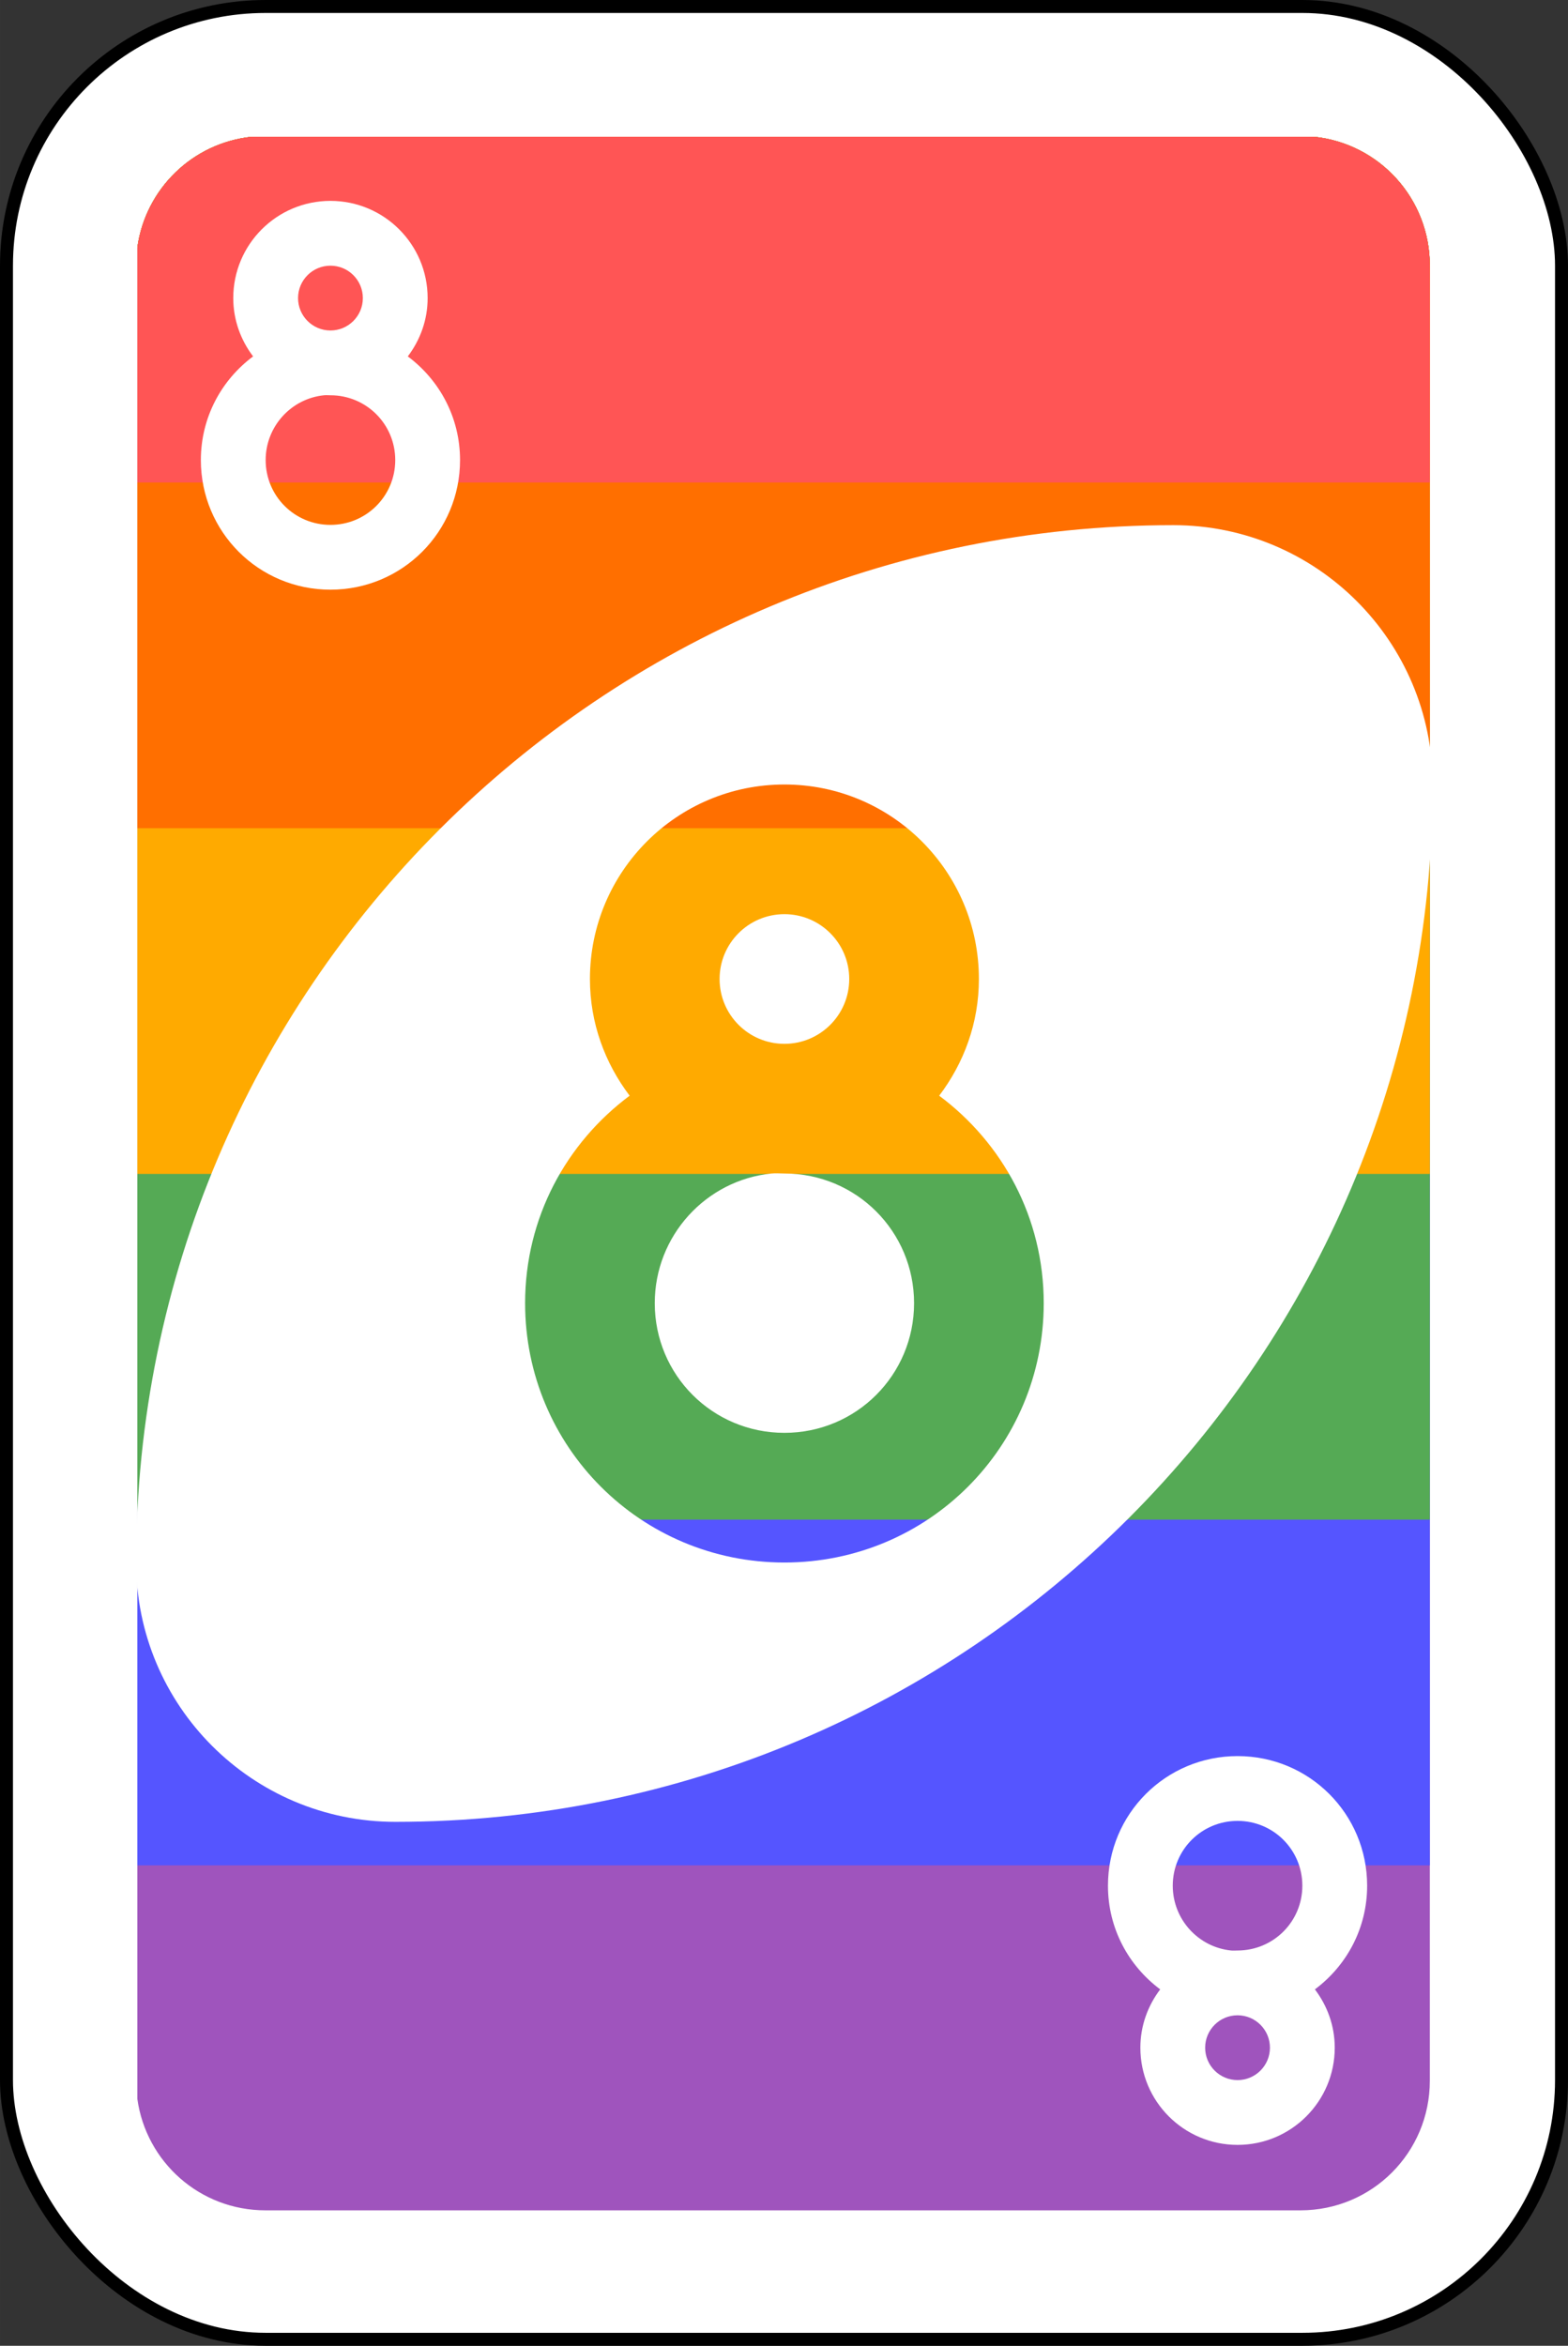 <?xml version="1.0" encoding="UTF-8" standalone="no"?>
<svg
   xmlns:dc="http://purl.org/dc/elements/1.1/"
   xmlns:cc="http://creativecommons.org/ns#"
   xmlns:rdf="http://www.w3.org/1999/02/22-rdf-syntax-ns#"
   xmlns:svg="http://www.w3.org/2000/svg"
   xmlns="http://www.w3.org/2000/svg"
   xmlns:sodipodi="http://sodipodi.sourceforge.net/DTD/sodipodi-0.dtd"
   xmlns:inkscape="http://www.inkscape.org/namespaces/inkscape"
   width="68.298mm"
   height="102.164mm"
   viewBox="0 0 242 362"
   id="svg6717"
   version="1.1"
   inkscape:version="1.0.2 (e86c870879, 2021-01-15)"
   sodipodi:docname="r_8.svg">
  <rect x="0" y="0" width="242" height="362" fill="#333333" stroke="none"/>
  <defs
     id="defs6719" />
  <sodipodi:namedview
     id="base"
     pagecolor="#ffffff"
     bordercolor="#666666"
     borderopacity="1.0"
     inkscape:pageopacity="0.0"
     inkscape:pageshadow="2"
     inkscape:zoom="1.979899"
     inkscape:cx="61.091947"
     inkscape:cy="200.79393"
     inkscape:document-units="px"
     inkscape:current-layer="layer1-9"
     showgrid="false"
     fit-margin-top="0"
     fit-margin-left="0"
     fit-margin-right="0"
     fit-margin-bottom="0"
     inkscape:window-width="1920"
     inkscape:window-height="1029"
     inkscape:window-x="0"
     inkscape:window-y="0"
     inkscape:window-maximized="1"
     inkscape:document-rotation="0" />
  <g
     inkscape:label="Ebene 1"
     inkscape:groupmode="layer"
     id="layer1"
     transform="translate(-236.143,-337.076)">
    <g
       inkscape:label="Ebene 1"
       id="layer1-9"
       transform="translate(2.4755859e-6,1.3466797e-5)">
      <rect
         style="fill:#ffffff;fill-opacity:1;fill-rule:evenodd;stroke:#000000;stroke-width:2;stroke-miterlimit:4;stroke-dasharray:none"
         id="rect2987-1"
         y="338.076"
         x="237.143"
         ry="40"
         rx="40"
         height="360"
         width="240" />
      <g
         id="g920"
         transform="matrix(0.257,0,0,0.667,257.34,358.186)">
        <path
           id="rect894"
           style="fill:#9f54bd;fill-opacity:1;stroke-width:0.442"
           d="m 41.484,22.518 c -9.764,1.015 -17.527,8.563 -18.873,18.223 V 345.395 c 1.448,10.39 10.319,18.338 21.121,18.338 H 214.4 c 11.819,0 21.332,-9.513 21.332,-21.332 V 43.732 c 0,-11.058 -8.329,-20.097 -19.082,-21.215 z"
           transform="matrix(3.642,0,0,1.406,-82.352,-31.665)" />
        <path
           id="rect896"
           style="fill:#5555ff;fill-opacity:1;stroke-width:0.442"
           d="m 41.484,22.518 c -9.764,1.015 -17.527,8.563 -18.873,18.223 V 306.961 H 235.732 V 43.732 c 0,-11.058 -8.329,-20.097 -19.082,-21.215 z"
           transform="matrix(3.642,0,0,1.406,-82.352,-31.665)" />
        <path
           id="rect898"
           style="fill:#55aa55;fill-opacity:1;stroke-width:0.442"
           d="m 41.484,22.518 c -9.764,1.015 -17.527,8.563 -18.873,18.223 V 250.072 H 235.732 V 43.732 c 0,-11.058 -8.329,-20.097 -19.082,-21.215 z"
           transform="matrix(3.642,0,0,1.406,-82.352,-31.665)" />
        <path
           id="rect900"
           style="fill:#ffaa00;fill-opacity:1;stroke-width:0.442"
           d="m 41.484,22.518 c -9.764,1.015 -17.527,8.563 -18.873,18.223 V 193.184 H 235.732 V 43.732 c 0,-11.058 -8.329,-20.097 -19.082,-21.215 z"
           transform="matrix(3.642,0,0,1.406,-82.352,-31.665)" />
        <path
           id="rect902"
           style="fill:#ff6f00;fill-opacity:1;stroke-width:0.442"
           d="m 41.484,22.518 c -9.764,1.015 -17.527,8.563 -18.873,18.223 V 136.295 H 235.732 V 43.732 c 0,-11.058 -8.329,-20.097 -19.082,-21.215 z"
           transform="matrix(3.642,0,0,1.406,-82.352,-31.665)" />
        <path
           id="rect904"
           style="fill:#ff5555;fill-opacity:1;stroke-width:0.442"
           d="m 41.482,22.518 c -0.571,0.059 -1.133,0.145 -1.689,0.248 -0.059,0.011 -0.119,0.022 -0.178,0.033 -0.533,0.104 -1.058,0.227 -1.576,0.369 -0.076,0.021 -0.152,0.043 -0.229,0.064 -0.53,0.152 -1.054,0.321 -1.566,0.512 -0.015,0.005 -0.028,0.012 -0.043,0.018 -0.531,0.199 -1.053,0.421 -1.562,0.66 -0.015,0.007 -0.032,0.012 -0.047,0.02 -0.442,0.209 -0.871,0.44 -1.295,0.678 -0.342,0.192 -0.674,0.4 -1.004,0.609 -0.208,0.132 -0.42,0.256 -0.623,0.395 -0.51,0.349 -1.006,0.716 -1.482,1.107 -0.127,0.104 -0.243,0.221 -0.367,0.328 -0.355,0.305 -0.705,0.616 -1.039,0.943 -0.193,0.189 -0.373,0.391 -0.559,0.588 -0.246,0.261 -0.492,0.522 -0.725,0.795 -0.194,0.228 -0.38,0.465 -0.564,0.701 -0.202,0.258 -0.4,0.52 -0.59,0.787 -0.183,0.258 -0.362,0.517 -0.533,0.783 -0.173,0.268 -0.335,0.543 -0.496,0.818 -0.187,0.321 -0.378,0.639 -0.549,0.971 -0.006,0.012 -0.013,0.023 -0.02,0.035 -0.264,0.514 -0.508,1.04 -0.73,1.578 -0.442,1.071 -0.797,2.187 -1.062,3.338 -0.008,0.036 -0.017,0.073 -0.025,0.109 -0.128,0.57 -0.235,1.148 -0.316,1.734 V 79.406 H 235.732 V 43.732 c 0,-0.652 -0.033,-1.297 -0.09,-1.934 -0.005,-0.055 -0.008,-0.111 -0.014,-0.166 -0.059,-0.609 -0.147,-1.208 -0.256,-1.801 -0.014,-0.075 -0.025,-0.15 -0.039,-0.225 -0.114,-0.585 -0.254,-1.16 -0.414,-1.727 -0.02,-0.07 -0.038,-0.14 -0.059,-0.209 -0.165,-0.56 -0.351,-1.109 -0.559,-1.648 -0.029,-0.076 -0.059,-0.152 -0.09,-0.229 -0.213,-0.534 -0.447,-1.059 -0.701,-1.57 -0.035,-0.069 -0.07,-0.138 -0.105,-0.207 -0.171,-0.336 -0.365,-0.657 -0.553,-0.982 -0.177,-0.306 -0.357,-0.612 -0.549,-0.908 -0.17,-0.262 -0.349,-0.518 -0.529,-0.771 -0.209,-0.294 -0.423,-0.583 -0.646,-0.865 -0.181,-0.228 -0.365,-0.452 -0.555,-0.672 -0.245,-0.285 -0.498,-0.561 -0.758,-0.832 -0.203,-0.213 -0.409,-0.423 -0.621,-0.627 -0.262,-0.252 -0.532,-0.494 -0.807,-0.732 -0.223,-0.193 -0.445,-0.386 -0.676,-0.57 -0.291,-0.232 -0.592,-0.451 -0.895,-0.668 -0.238,-0.171 -0.475,-0.343 -0.721,-0.504 -0.311,-0.204 -0.633,-0.392 -0.955,-0.58 -0.287,-0.167 -0.57,-0.34 -0.865,-0.494 -0.079,-0.041 -0.157,-0.081 -0.236,-0.121 -0.509,-0.257 -1.029,-0.494 -1.561,-0.711 -0.06,-0.024 -0.12,-0.048 -0.18,-0.072 -0.558,-0.221 -1.125,-0.421 -1.705,-0.596 -0.038,-0.011 -0.077,-0.022 -0.115,-0.033 -0.6,-0.177 -1.211,-0.332 -1.832,-0.457 -0.004,-7.77e-4 -0.008,-0.001 -0.012,-0.002 -0.01,-0.002 -0.02,-0.002 -0.029,-0.004 -0.642,-0.127 -1.294,-0.228 -1.955,-0.297 -6.4e-4,-6.7e-5 -0.001,6.7e-5 -0.002,0 H 41.484 c -6.46e-4,6.7e-5 -0.001,-6.7e-5 -0.002,0 z"
           transform="matrix(3.642,0,0,1.406,-82.352,-31.665)" />
      </g>
      <path
         id="path3773-0-4-8-4-2"
         style="fill:#ffffff;fill-opacity:1;fill-rule:evenodd;stroke:none;stroke-width:4.267"
         d="m 193.066,86.4 c -94.257,0 -170.666,76.409 -170.666,170.666 0,23.564 19.102,42.666 42.666,42.666 94.257,0 170.666,-76.409 170.666,-170.666 0,-23.564 -19.102,-42.666 -42.666,-42.666 z m -64,42.666 c 17.673,0 32,14.327 32,32 0,7.248 -2.472,13.834 -6.533,19.199 10.423,7.765 17.199,20.08 17.199,34.135 0,23.637 -19.029,42.666 -42.666,42.666 -23.637,0 -42.666,-19.029 -42.666,-42.666 0,-14.054 6.776,-26.37 17.199,-34.135 -4.062,-5.365 -6.533,-11.951 -6.533,-19.199 0,-17.673 14.327,-32 32,-32 z m 0,21.334 c -5.891,0 -10.666,4.775 -10.666,10.666 0,5.891 4.775,10.666 10.666,10.666 5.891,0 10.666,-4.775 10.666,-10.666 0,-5.891 -4.775,-10.666 -10.666,-10.666 z m -1.074,42.639 c -0.351,-0.009 -0.699,-0.009 -1.059,0.027 -10.784,1.088 -19.201,10.254 -19.201,21.334 0,11.819 9.515,21.332 21.334,21.332 11.819,0 21.334,-9.513 21.334,-21.332 0,-11.819 -9.515,-21.334 -21.334,-21.334 -0.369,0 -0.723,-0.018 -1.074,-0.027 z"
         transform="matrix(0.938,0,0,0.938,236.143,337.076)" />
    </g>
    <path
       inkscape:connector-curvature="0"
       style="fill:#ffffff;fill-opacity:1;stroke:none;stroke-width:4"
       id="rect3163-52-9-8-1-1-2-7-3-6-4-6-1-8-8-2-1"
       d="m 287.143,368.076 c -8.284,0 -15,6.716 -15,15 0,3.397 1.159,6.485 3.062,9 -4.886,3.64 -8.062,9.412 -8.062,16 0,11.08 8.92,20 20,20 11.08,0 20,-8.92 20,-20 0,-6.588 -3.177,-12.36 -8.063,-16 1.904,-2.515 3.063,-5.603 3.063,-9 0,-8.284 -6.716,-15 -15,-15 z m 0,10 c 2.761,0 5,2.239 5,5 0,2.761 -2.239,5 -5,5 -2.761,0 -5,-2.239 -5,-5 0,-2.761 2.239,-5 5,-5 z m -1,20 c 0.337,-0.036 0.654,0 1,0 5.54,0 10,4.46 10,10 0,5.54 -4.46,10 -10,10 -5.54,0 -10,-4.46 -10,-10 0,-5.194 3.945,-9.49 9,-10 z" />
    <path
       inkscape:connector-curvature="0"
       style="fill:#ffffff;fill-opacity:1;stroke:none;stroke-width:4"
       id="rect3163-52-9-8-1-1-2-7-3-6-4-6-1-8-8-2-1-1"
       d="m 427.143,668.076 c -8.284,0 -15,-6.716 -15,-15 0,-3.397 1.159,-6.485 3.062,-9 -4.886,-3.64 -8.062,-9.412 -8.062,-16 0,-11.08 8.92,-20 20,-20 11.08,0 20,8.92 20,20 0,6.588 -3.177,12.36 -8.063,16 1.904,2.515 3.063,5.603 3.063,9 0,8.284 -6.716,15 -15,15 z m 0,-10 c 2.761,0 5,-2.239 5,-5 0,-2.761 -2.239,-5 -5,-5 -2.761,0 -5,2.239 -5,5 0,2.761 2.239,5 5,5 z m -1,-20 c 0.337,0.036 0.654,0 1,0 5.54,0 10,-4.46 10,-10 0,-5.54 -4.46,-10 -10,-10 -5.54,0 -10,4.46 -10,10 0,5.194 3.945,9.49 9,10 z" />
  </g>
</svg>
